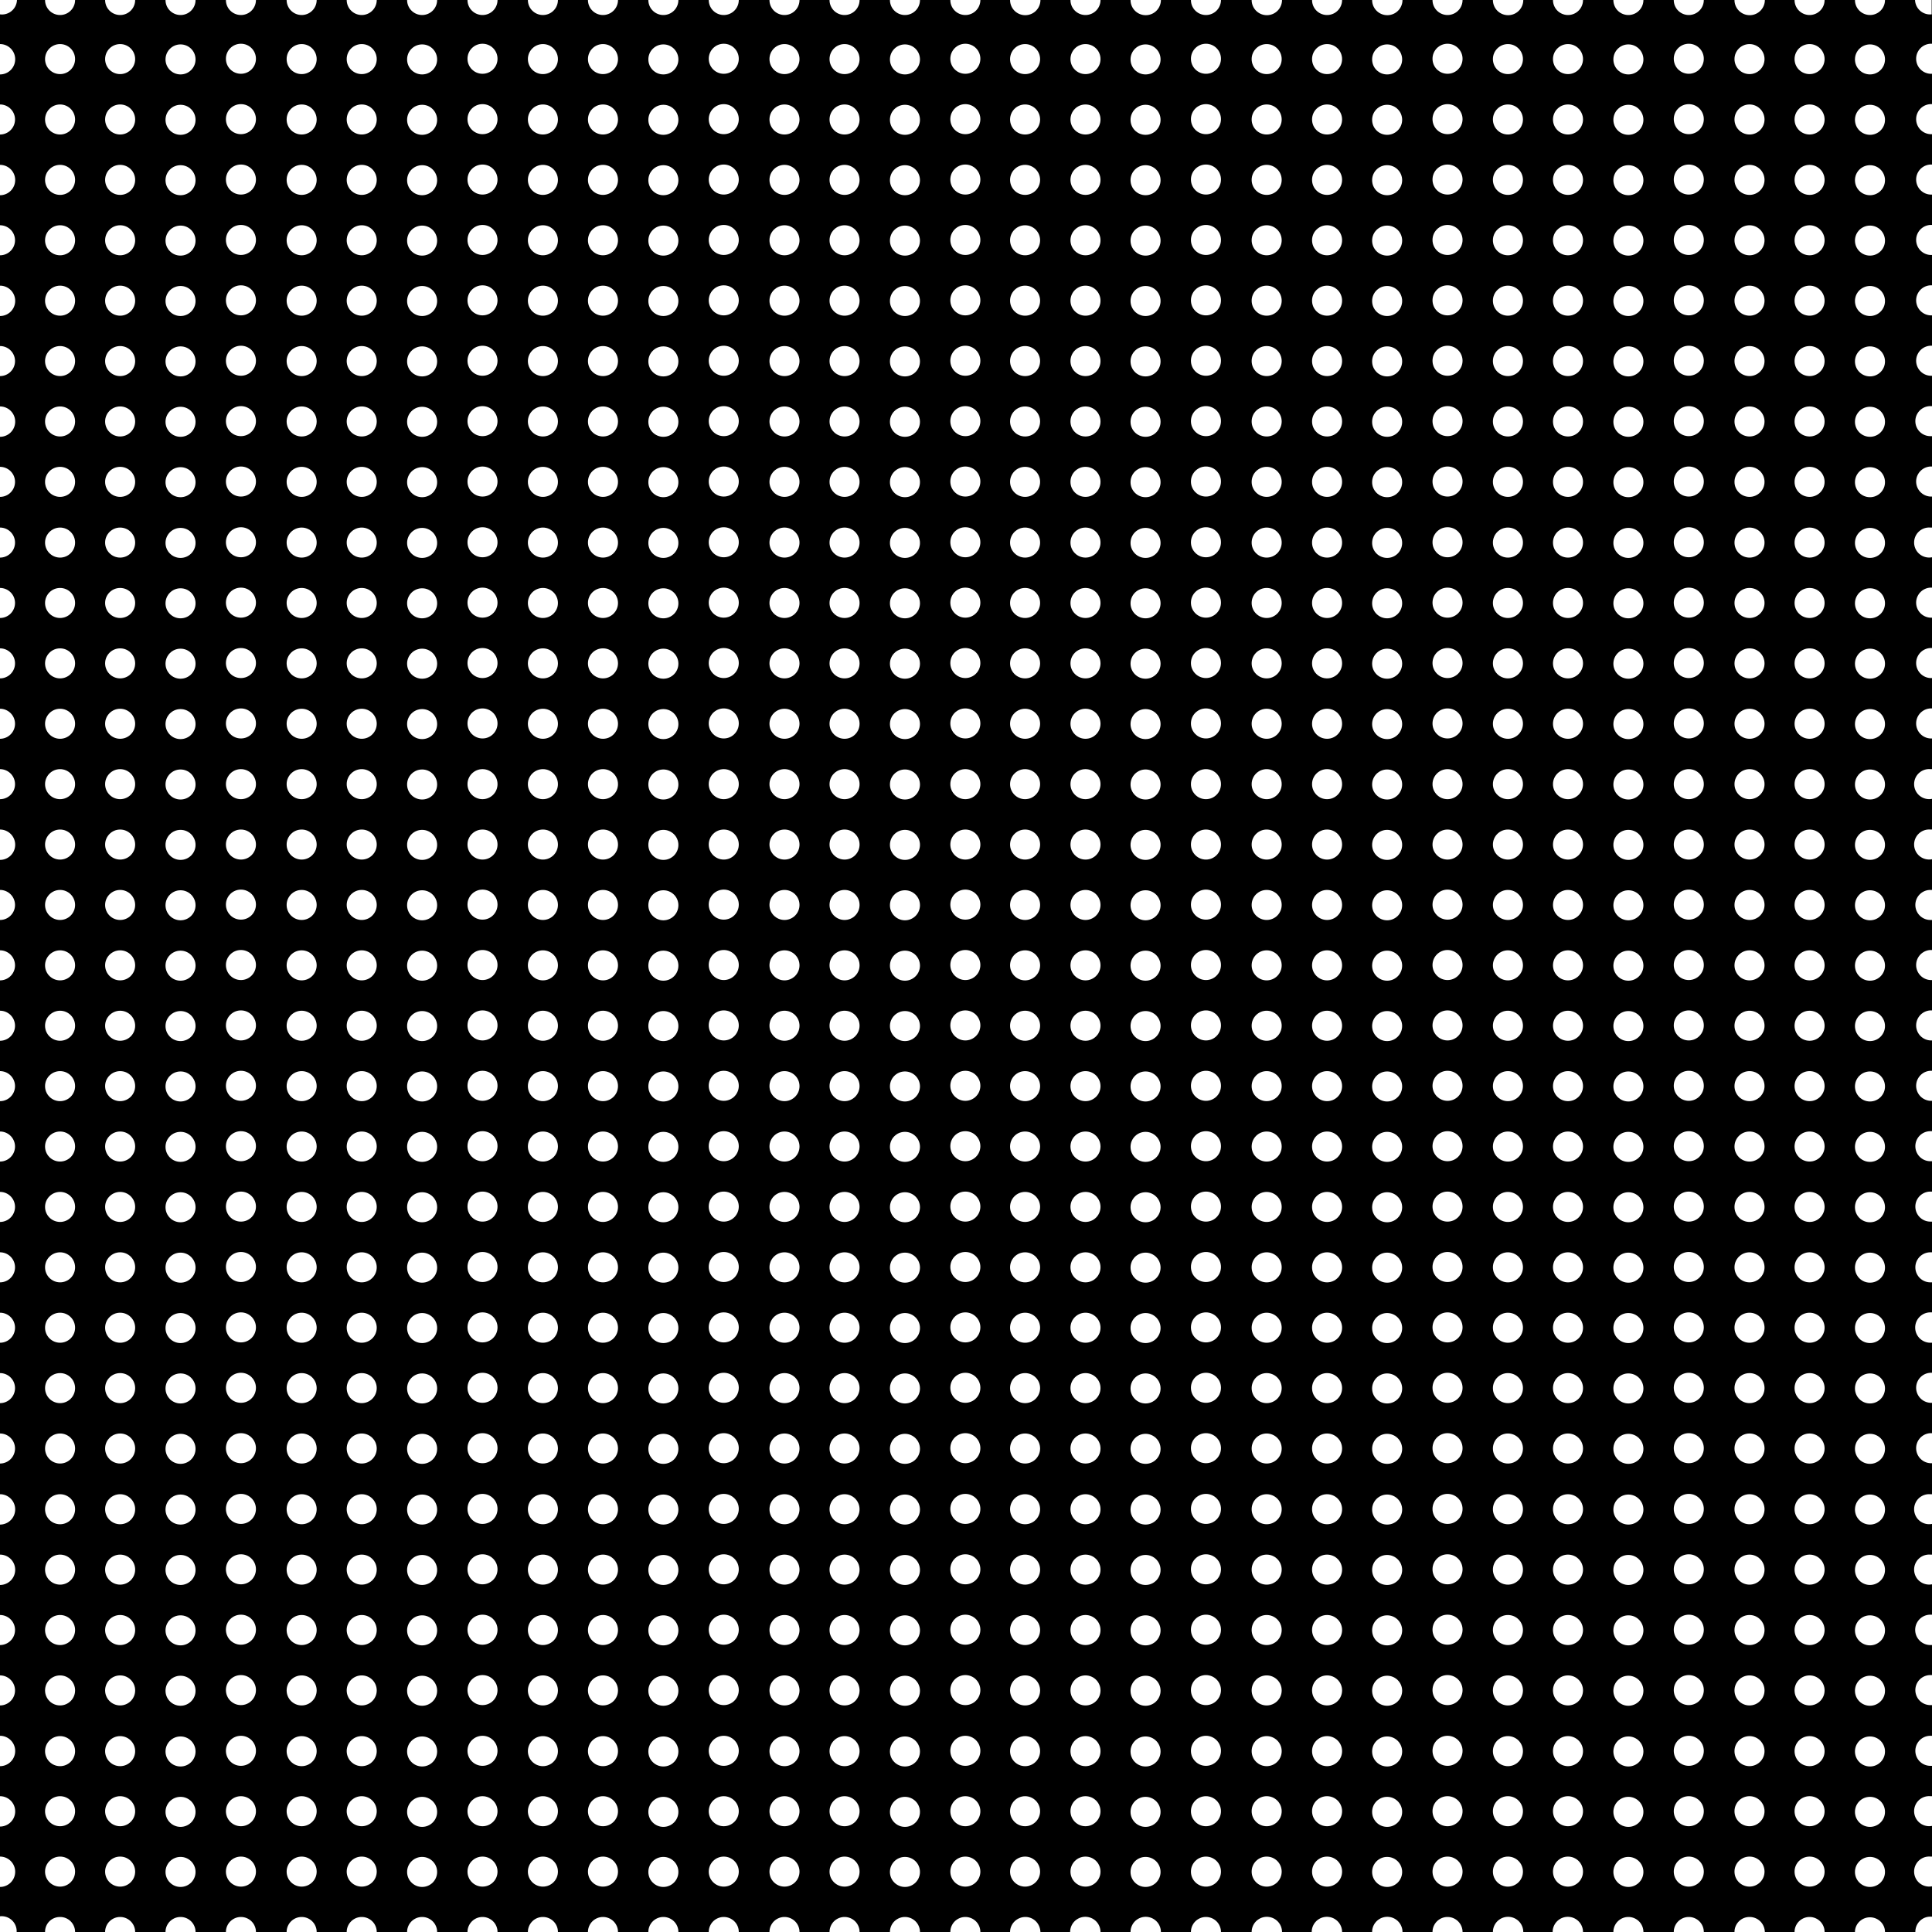 <svg xmlns="http://www.w3.org/2000/svg" xml:space="preserve" width="59.18" height="59.18" viewBox="1.01 -60.18 59.18 59.18"><rect x="1.01" y="-60.18" width="59.18" height="59.18" fill="#808080" stroke="none"/><path d="M1.01-60.18h59.18V-1H1.01z" style="fill:none"/><path d="M1.01-60.18h59.18V-1H1.01z"/><path d="M1.01-57.9a.46.46 0 0 0 0-.93" style="fill:#fff"/><circle cx="2.85" cy="-58.37" r=".46" style="fill:#fff"/><circle cx="4.69" cy="-58.37" r=".46" style="fill:#fff"/><circle cx="6.54" cy="-58.36" r=".46" style="fill:#fff"/><circle cx="8.39" cy="-58.38" r=".46" style="fill:#fff"/><path d="M1.01-56.06a.46.46 0 0 0 0-.92" style="fill:#fff"/><circle cx="2.85" cy="-56.52" r=".46" style="fill:#fff"/><circle cx="4.69" cy="-56.52" r=".46" style="fill:#fff"/><circle cx="6.54" cy="-56.51" r=".46" style="fill:#fff"/><circle cx="8.39" cy="-56.53" r=".46" style="fill:#fff"/><path d="M1.01-54.2a.46.46 0 0 0 0-.93" style="fill:#fff"/><circle cx="2.85" cy="-54.67" r=".46" style="fill:#fff"/><circle cx="4.69" cy="-54.67" r=".46" style="fill:#fff"/><circle cx="6.54" cy="-54.66" r=".46" style="fill:#fff"/><circle cx="8.39" cy="-54.68" r=".46" style="fill:#fff"/><path d="M1.01-52.36a.46.46 0 0 0 0-.92" style="fill:#fff"/><circle cx="2.85" cy="-52.82" r=".46" style="fill:#fff"/><circle cx="4.69" cy="-52.82" r=".46" style="fill:#fff"/><circle cx="6.54" cy="-52.81" r=".46" style="fill:#fff"/><circle cx="8.39" cy="-52.83" r=".46" style="fill:#fff"/><circle cx="10.25" cy="-58.37" r=".46" style="fill:#fff"/><circle cx="12.09" cy="-58.37" r=".46" style="fill:#fff"/><circle cx="13.94" cy="-58.36" r=".46" style="fill:#fff"/><circle cx="15.79" cy="-58.38" r=".46" style="fill:#fff"/><circle cx="10.25" cy="-56.52" r=".46" style="fill:#fff"/><circle cx="12.09" cy="-56.52" r=".46" style="fill:#fff"/><circle cx="13.94" cy="-56.51" r=".46" style="fill:#fff"/><circle cx="15.79" cy="-56.53" r=".46" style="fill:#fff"/><circle cx="10.25" cy="-54.67" r=".46" style="fill:#fff"/><circle cx="12.09" cy="-54.67" r=".46" style="fill:#fff"/><circle cx="13.94" cy="-54.66" r=".46" style="fill:#fff"/><circle cx="15.79" cy="-54.68" r=".46" style="fill:#fff"/><circle cx="10.25" cy="-52.82" r=".46" style="fill:#fff"/><circle cx="12.09" cy="-52.82" r=".46" style="fill:#fff"/><circle cx="13.94" cy="-52.81" r=".46" style="fill:#fff"/><circle cx="15.79" cy="-52.83" r=".46" style="fill:#fff"/><path d="M1.01-50.5a.46.46 0 0 0 0-.93" style="fill:#fff"/><circle cx="2.85" cy="-50.97" r=".46" style="fill:#fff"/><circle cx="4.69" cy="-50.97" r=".46" style="fill:#fff"/><circle cx="6.54" cy="-50.96" r=".46" style="fill:#fff"/><circle cx="8.39" cy="-50.98" r=".46" style="fill:#fff"/><path d="M1.01-48.66a.46.46 0 0 0 0-.92" style="fill:#fff"/><circle cx="2.85" cy="-49.12" r=".46" style="fill:#fff"/><circle cx="4.69" cy="-49.12" r=".46" style="fill:#fff"/><circle cx="6.54" cy="-49.11" r=".46" style="fill:#fff"/><circle cx="8.39" cy="-49.13" r=".46" style="fill:#fff"/><path d="M1.01-46.8a.46.46 0 0 0 0-.93" style="fill:#fff"/><circle cx="2.85" cy="-47.27" r=".46" style="fill:#fff"/><circle cx="4.69" cy="-47.27" r=".46" style="fill:#fff"/><circle cx="6.54" cy="-47.26" r=".46" style="fill:#fff"/><circle cx="8.39" cy="-47.28" r=".46" style="fill:#fff"/><path d="M1.01-44.96a.46.46 0 0 0 0-.92" style="fill:#fff"/><circle cx="2.85" cy="-45.42" r=".46" style="fill:#fff"/><circle cx="4.69" cy="-45.42" r=".46" style="fill:#fff"/><circle cx="6.54" cy="-45.41" r=".46" style="fill:#fff"/><circle cx="8.39" cy="-45.43" r=".46" style="fill:#fff"/><circle cx="10.25" cy="-50.97" r=".46" style="fill:#fff"/><circle cx="12.09" cy="-50.97" r=".46" style="fill:#fff"/><circle cx="13.94" cy="-50.96" r=".46" style="fill:#fff"/><circle cx="15.79" cy="-50.98" r=".46" style="fill:#fff"/><circle cx="10.25" cy="-49.12" r=".46" style="fill:#fff"/><circle cx="12.09" cy="-49.12" r=".46" style="fill:#fff"/><circle cx="13.94" cy="-49.11" r=".46" style="fill:#fff"/><circle cx="15.79" cy="-49.13" r=".46" style="fill:#fff"/><circle cx="10.25" cy="-47.27" r=".46" style="fill:#fff"/><circle cx="12.09" cy="-47.27" r=".46" style="fill:#fff"/><circle cx="13.94" cy="-47.26" r=".46" style="fill:#fff"/><circle cx="15.79" cy="-47.28" r=".46" style="fill:#fff"/><circle cx="10.25" cy="-45.42" r=".46" style="fill:#fff"/><circle cx="12.09" cy="-45.42" r=".46" style="fill:#fff"/><circle cx="13.94" cy="-45.41" r=".46" style="fill:#fff"/><circle cx="15.79" cy="-45.43" r=".46" style="fill:#fff"/><circle cx="17.64" cy="-58.37" r=".46" style="fill:#fff"/><circle cx="19.48" cy="-58.37" r=".46" style="fill:#fff"/><circle cx="21.33" cy="-58.36" r=".46" style="fill:#fff"/><circle cx="23.18" cy="-58.38" r=".46" style="fill:#fff"/><circle cx="17.64" cy="-56.52" r=".46" style="fill:#fff"/><circle cx="19.48" cy="-56.52" r=".46" style="fill:#fff"/><circle cx="21.33" cy="-56.51" r=".46" style="fill:#fff"/><circle cx="23.18" cy="-56.53" r=".46" style="fill:#fff"/><circle cx="17.64" cy="-54.67" r=".46" style="fill:#fff"/><circle cx="19.48" cy="-54.67" r=".46" style="fill:#fff"/><circle cx="21.33" cy="-54.66" r=".46" style="fill:#fff"/><circle cx="23.18" cy="-54.68" r=".46" style="fill:#fff"/><circle cx="17.64" cy="-52.82" r=".46" style="fill:#fff"/><circle cx="19.48" cy="-52.82" r=".46" style="fill:#fff"/><circle cx="21.33" cy="-52.81" r=".46" style="fill:#fff"/><circle cx="23.18" cy="-52.83" r=".46" style="fill:#fff"/><circle cx="25.04" cy="-58.37" r=".46" style="fill:#fff"/><circle cx="26.88" cy="-58.37" r=".46" style="fill:#fff"/><circle cx="28.73" cy="-58.36" r=".46" style="fill:#fff"/><circle cx="30.58" cy="-58.38" r=".46" style="fill:#fff"/><circle cx="25.04" cy="-56.52" r=".46" style="fill:#fff"/><circle cx="26.88" cy="-56.52" r=".46" style="fill:#fff"/><circle cx="28.73" cy="-56.51" r=".46" style="fill:#fff"/><circle cx="30.58" cy="-56.53" r=".46" style="fill:#fff"/><circle cx="25.04" cy="-54.67" r=".46" style="fill:#fff"/><circle cx="26.88" cy="-54.67" r=".46" style="fill:#fff"/><circle cx="28.73" cy="-54.66" r=".46" style="fill:#fff"/><circle cx="30.58" cy="-54.68" r=".46" style="fill:#fff"/><circle cx="25.04" cy="-52.82" r=".46" style="fill:#fff"/><circle cx="26.88" cy="-52.82" r=".46" style="fill:#fff"/><circle cx="28.73" cy="-52.81" r=".46" style="fill:#fff"/><circle cx="30.58" cy="-52.83" r=".46" style="fill:#fff"/><circle cx="17.64" cy="-50.97" r=".46" style="fill:#fff"/><circle cx="19.48" cy="-50.97" r=".46" style="fill:#fff"/><circle cx="21.33" cy="-50.96" r=".46" style="fill:#fff"/><circle cx="23.18" cy="-50.98" r=".46" style="fill:#fff"/><circle cx="17.64" cy="-49.12" r=".46" style="fill:#fff"/><circle cx="19.48" cy="-49.12" r=".46" style="fill:#fff"/><circle cx="21.33" cy="-49.11" r=".46" style="fill:#fff"/><circle cx="23.18" cy="-49.13" r=".46" style="fill:#fff"/><circle cx="17.64" cy="-47.27" r=".46" style="fill:#fff"/><circle cx="19.48" cy="-47.27" r=".46" style="fill:#fff"/><circle cx="21.33" cy="-47.26" r=".46" style="fill:#fff"/><circle cx="23.18" cy="-47.28" r=".46" style="fill:#fff"/><circle cx="17.64" cy="-45.42" r=".46" style="fill:#fff"/><circle cx="19.48" cy="-45.42" r=".46" style="fill:#fff"/><circle cx="21.33" cy="-45.41" r=".46" style="fill:#fff"/><circle cx="23.18" cy="-45.43" r=".46" style="fill:#fff"/><circle cx="25.04" cy="-50.97" r=".46" style="fill:#fff"/><circle cx="26.88" cy="-50.97" r=".46" style="fill:#fff"/><circle cx="28.73" cy="-50.96" r=".46" style="fill:#fff"/><circle cx="30.58" cy="-50.98" r=".46" style="fill:#fff"/><circle cx="25.04" cy="-49.12" r=".46" style="fill:#fff"/><circle cx="26.88" cy="-49.12" r=".46" style="fill:#fff"/><circle cx="28.73" cy="-49.11" r=".46" style="fill:#fff"/><circle cx="30.58" cy="-49.13" r=".46" style="fill:#fff"/><circle cx="25.04" cy="-47.27" r=".46" style="fill:#fff"/><circle cx="26.88" cy="-47.27" r=".46" style="fill:#fff"/><circle cx="28.73" cy="-47.26" r=".46" style="fill:#fff"/><circle cx="30.58" cy="-47.28" r=".46" style="fill:#fff"/><circle cx="25.04" cy="-45.42" r=".46" style="fill:#fff"/><circle cx="26.88" cy="-45.42" r=".46" style="fill:#fff"/><circle cx="28.73" cy="-45.41" r=".46" style="fill:#fff"/><circle cx="30.58" cy="-45.43" r=".46" style="fill:#fff"/><path d="M1.01-43.1a.46.46 0 0 0 0-.92" style="fill:#fff"/><circle cx="2.85" cy="-43.56" r=".46" style="fill:#fff"/><circle cx="4.69" cy="-43.56" r=".46" style="fill:#fff"/><circle cx="6.54" cy="-43.55" r=".46" style="fill:#fff"/><circle cx="8.39" cy="-43.57" r=".46" style="fill:#fff"/><path d="M1.01-41.25a.46.46 0 0 0 0-.92" style="fill:#fff"/><circle cx="2.85" cy="-41.71" r=".46" style="fill:#fff"/><circle cx="4.69" cy="-41.71" r=".46" style="fill:#fff"/><circle cx="6.54" cy="-41.7" r=".46" style="fill:#fff"/><circle cx="8.39" cy="-41.72" r=".46" style="fill:#fff"/><path d="M1.01-39.4a.46.46 0 0 0 0-.92" style="fill:#fff"/><circle cx="2.85" cy="-39.86" r=".46" style="fill:#fff"/><circle cx="4.69" cy="-39.86" r=".46" style="fill:#fff"/><circle cx="6.54" cy="-39.85" r=".46" style="fill:#fff"/><circle cx="8.39" cy="-39.87" r=".46" style="fill:#fff"/><path d="M1.01-37.55a.46.46 0 0 0 0-.92" style="fill:#fff"/><circle cx="2.85" cy="-38.01" r=".46" style="fill:#fff"/><circle cx="4.69" cy="-38.01" r=".46" style="fill:#fff"/><circle cx="6.54" cy="-38" r=".46" style="fill:#fff"/><circle cx="8.39" cy="-38.02" r=".46" style="fill:#fff"/><circle cx="10.25" cy="-43.56" r=".46" style="fill:#fff"/><circle cx="12.09" cy="-43.56" r=".46" style="fill:#fff"/><circle cx="13.94" cy="-43.55" r=".46" style="fill:#fff"/><circle cx="15.79" cy="-43.57" r=".46" style="fill:#fff"/><circle cx="10.25" cy="-41.71" r=".46" style="fill:#fff"/><circle cx="12.09" cy="-41.71" r=".46" style="fill:#fff"/><circle cx="13.94" cy="-41.7" r=".46" style="fill:#fff"/><circle cx="15.79" cy="-41.72" r=".46" style="fill:#fff"/><circle cx="10.25" cy="-39.86" r=".46" style="fill:#fff"/><circle cx="12.09" cy="-39.86" r=".46" style="fill:#fff"/><circle cx="13.94" cy="-39.85" r=".46" style="fill:#fff"/><circle cx="15.79" cy="-39.87" r=".46" style="fill:#fff"/><circle cx="10.25" cy="-38.01" r=".46" style="fill:#fff"/><circle cx="12.09" cy="-38.01" r=".46" style="fill:#fff"/><circle cx="13.94" cy="-38" r=".46" style="fill:#fff"/><circle cx="15.79" cy="-38.02" r=".46" style="fill:#fff"/><path d="M1.01-35.7a.46.46 0 0 0 0-.92" style="fill:#fff"/><circle cx="2.85" cy="-36.16" r=".46" style="fill:#fff"/><circle cx="4.69" cy="-36.16" r=".46" style="fill:#fff"/><circle cx="6.54" cy="-36.15" r=".46" style="fill:#fff"/><circle cx="8.39" cy="-36.16" r=".46" style="fill:#fff"/><path d="M1.01-33.84a.46.46 0 0 0 0-.93" style="fill:#fff"/><circle cx="2.85" cy="-34.31" r=".46" style="fill:#fff"/><circle cx="4.69" cy="-34.31" r=".46" style="fill:#fff"/><circle cx="6.54" cy="-34.3" r=".46" style="fill:#fff"/><circle cx="8.39" cy="-34.31" r=".46" style="fill:#fff"/><path d="M1.01-32a.46.46 0 0 0 0-.92" style="fill:#fff"/><circle cx="2.85" cy="-32.46" r=".46" style="fill:#fff"/><circle cx="4.69" cy="-32.46" r=".46" style="fill:#fff"/><circle cx="6.54" cy="-32.45" r=".46" style="fill:#fff"/><circle cx="8.39" cy="-32.47" r=".46" style="fill:#fff"/><path d="M1.01-30.15a.46.46 0 0 0 0-.92" style="fill:#fff"/><circle cx="2.85" cy="-30.61" r=".46" style="fill:#fff"/><circle cx="4.69" cy="-30.61" r=".46" style="fill:#fff"/><circle cx="6.54" cy="-30.6" r=".46" style="fill:#fff"/><circle cx="8.39" cy="-30.62" r=".46" style="fill:#fff"/><circle cx="10.25" cy="-36.16" r=".46" style="fill:#fff"/><circle cx="12.09" cy="-36.16" r=".46" style="fill:#fff"/><circle cx="13.94" cy="-36.15" r=".46" style="fill:#fff"/><circle cx="15.79" cy="-36.16" r=".46" style="fill:#fff"/><circle cx="10.25" cy="-34.31" r=".46" style="fill:#fff"/><circle cx="12.09" cy="-34.31" r=".46" style="fill:#fff"/><circle cx="13.94" cy="-34.3" r=".46" style="fill:#fff"/><circle cx="15.79" cy="-34.31" r=".46" style="fill:#fff"/><circle cx="10.25" cy="-32.46" r=".46" style="fill:#fff"/><circle cx="12.09" cy="-32.46" r=".46" style="fill:#fff"/><circle cx="13.94" cy="-32.45" r=".46" style="fill:#fff"/><circle cx="15.79" cy="-32.47" r=".46" style="fill:#fff"/><circle cx="10.25" cy="-30.61" r=".46" style="fill:#fff"/><circle cx="12.09" cy="-30.61" r=".46" style="fill:#fff"/><circle cx="13.94" cy="-30.6" r=".46" style="fill:#fff"/><circle cx="15.79" cy="-30.62" r=".46" style="fill:#fff"/><circle cx="17.64" cy="-43.56" r=".46" style="fill:#fff"/><circle cx="19.48" cy="-43.56" r=".46" style="fill:#fff"/><circle cx="21.33" cy="-43.55" r=".46" style="fill:#fff"/><circle cx="23.18" cy="-43.57" r=".46" style="fill:#fff"/><circle cx="17.64" cy="-41.71" r=".46" style="fill:#fff"/><circle cx="19.48" cy="-41.71" r=".46" style="fill:#fff"/><circle cx="21.33" cy="-41.7" r=".46" style="fill:#fff"/><circle cx="23.18" cy="-41.72" r=".46" style="fill:#fff"/><circle cx="17.64" cy="-39.86" r=".46" style="fill:#fff"/><circle cx="19.48" cy="-39.86" r=".46" style="fill:#fff"/><circle cx="21.33" cy="-39.85" r=".46" style="fill:#fff"/><circle cx="23.18" cy="-39.87" r=".46" style="fill:#fff"/><circle cx="17.64" cy="-38.01" r=".46" style="fill:#fff"/><circle cx="19.48" cy="-38.01" r=".46" style="fill:#fff"/><circle cx="21.33" cy="-38" r=".46" style="fill:#fff"/><circle cx="23.18" cy="-38.02" r=".46" style="fill:#fff"/><circle cx="25.04" cy="-43.56" r=".46" style="fill:#fff"/><circle cx="26.88" cy="-43.56" r=".46" style="fill:#fff"/><circle cx="28.73" cy="-43.55" r=".46" style="fill:#fff"/><circle cx="30.58" cy="-43.57" r=".46" style="fill:#fff"/><circle cx="25.04" cy="-41.71" r=".46" style="fill:#fff"/><circle cx="26.88" cy="-41.71" r=".46" style="fill:#fff"/><circle cx="28.73" cy="-41.7" r=".46" style="fill:#fff"/><circle cx="30.58" cy="-41.72" r=".46" style="fill:#fff"/><circle cx="25.04" cy="-39.86" r=".46" style="fill:#fff"/><circle cx="26.88" cy="-39.86" r=".46" style="fill:#fff"/><circle cx="28.73" cy="-39.85" r=".46" style="fill:#fff"/><circle cx="30.58" cy="-39.87" r=".46" style="fill:#fff"/><circle cx="25.04" cy="-38.01" r=".46" style="fill:#fff"/><circle cx="26.88" cy="-38.01" r=".46" style="fill:#fff"/><circle cx="28.73" cy="-38" r=".46" style="fill:#fff"/><circle cx="30.58" cy="-38.02" r=".46" style="fill:#fff"/><circle cx="17.64" cy="-36.16" r=".46" style="fill:#fff"/><circle cx="19.48" cy="-36.16" r=".46" style="fill:#fff"/><circle cx="21.33" cy="-36.15" r=".46" style="fill:#fff"/><circle cx="23.18" cy="-36.16" r=".46" style="fill:#fff"/><circle cx="17.64" cy="-34.31" r=".46" style="fill:#fff"/><circle cx="19.48" cy="-34.31" r=".46" style="fill:#fff"/><circle cx="21.33" cy="-34.3" r=".46" style="fill:#fff"/><circle cx="23.18" cy="-34.31" r=".46" style="fill:#fff"/><circle cx="17.64" cy="-32.46" r=".46" style="fill:#fff"/><circle cx="19.48" cy="-32.46" r=".46" style="fill:#fff"/><circle cx="21.33" cy="-32.45" r=".46" style="fill:#fff"/><circle cx="23.18" cy="-32.47" r=".46" style="fill:#fff"/><circle cx="17.64" cy="-30.61" r=".46" style="fill:#fff"/><circle cx="19.48" cy="-30.61" r=".46" style="fill:#fff"/><circle cx="21.33" cy="-30.6" r=".46" style="fill:#fff"/><circle cx="23.18" cy="-30.62" r=".46" style="fill:#fff"/><circle cx="25.04" cy="-36.16" r=".46" style="fill:#fff"/><circle cx="26.88" cy="-36.16" r=".46" style="fill:#fff"/><circle cx="28.73" cy="-36.15" r=".46" style="fill:#fff"/><circle cx="30.58" cy="-36.16" r=".46" style="fill:#fff"/><circle cx="25.04" cy="-34.31" r=".46" style="fill:#fff"/><circle cx="26.88" cy="-34.31" r=".46" style="fill:#fff"/><circle cx="28.73" cy="-34.3" r=".46" style="fill:#fff"/><circle cx="30.58" cy="-34.31" r=".46" style="fill:#fff"/><circle cx="25.04" cy="-32.46" r=".46" style="fill:#fff"/><circle cx="26.88" cy="-32.46" r=".46" style="fill:#fff"/><circle cx="28.73" cy="-32.45" r=".46" style="fill:#fff"/><circle cx="30.58" cy="-32.47" r=".46" style="fill:#fff"/><circle cx="25.04" cy="-30.61" r=".46" style="fill:#fff"/><circle cx="26.88" cy="-30.61" r=".46" style="fill:#fff"/><circle cx="28.73" cy="-30.6" r=".46" style="fill:#fff"/><circle cx="30.58" cy="-30.62" r=".46" style="fill:#fff"/><path d="M1.01-28.3a.46.46 0 0 0 0-.92" style="fill:#fff"/><circle cx="2.85" cy="-28.76" r=".46" style="fill:#fff"/><circle cx="4.69" cy="-28.76" r=".46" style="fill:#fff"/><circle cx="6.54" cy="-28.75" r=".46" style="fill:#fff"/><circle cx="8.39" cy="-28.77" r=".46" style="fill:#fff"/><path d="M1.01-26.45a.46.46 0 0 0 0-.92" style="fill:#fff"/><circle cx="2.85" cy="-26.91" r=".46" style="fill:#fff"/><circle cx="4.69" cy="-26.91" r=".46" style="fill:#fff"/><circle cx="6.54" cy="-26.9" r=".46" style="fill:#fff"/><circle cx="8.39" cy="-26.92" r=".46" style="fill:#fff"/><path d="M1.01-24.6a.46.46 0 0 0 0-.92" style="fill:#fff"/><circle cx="2.85" cy="-25.06" r=".46" style="fill:#fff"/><circle cx="4.69" cy="-25.06" r=".46" style="fill:#fff"/><circle cx="6.54" cy="-25.05" r=".46" style="fill:#fff"/><circle cx="8.39" cy="-25.07" r=".46" style="fill:#fff"/><path d="M1.01-22.75a.46.46 0 0 0 0-.92" style="fill:#fff"/><circle cx="2.85" cy="-23.21" r=".46" style="fill:#fff"/><circle cx="4.69" cy="-23.21" r=".46" style="fill:#fff"/><circle cx="6.54" cy="-23.2" r=".46" style="fill:#fff"/><circle cx="8.39" cy="-23.22" r=".46" style="fill:#fff"/><circle cx="10.25" cy="-28.76" r=".46" style="fill:#fff"/><circle cx="12.09" cy="-28.76" r=".46" style="fill:#fff"/><circle cx="13.94" cy="-28.75" r=".46" style="fill:#fff"/><circle cx="15.79" cy="-28.77" r=".46" style="fill:#fff"/><circle cx="10.25" cy="-26.91" r=".46" style="fill:#fff"/><circle cx="12.09" cy="-26.91" r=".46" style="fill:#fff"/><circle cx="13.94" cy="-26.9" r=".46" style="fill:#fff"/><circle cx="15.79" cy="-26.92" r=".46" style="fill:#fff"/><circle cx="10.25" cy="-25.06" r=".46" style="fill:#fff"/><circle cx="12.09" cy="-25.06" r=".46" style="fill:#fff"/><circle cx="13.94" cy="-25.05" r=".46" style="fill:#fff"/><circle cx="15.79" cy="-25.07" r=".46" style="fill:#fff"/><circle cx="10.25" cy="-23.21" r=".46" style="fill:#fff"/><circle cx="12.09" cy="-23.21" r=".46" style="fill:#fff"/><circle cx="13.94" cy="-23.2" r=".46" style="fill:#fff"/><circle cx="15.79" cy="-23.22" r=".46" style="fill:#fff"/><path d="M1.01-20.9a.46.46 0 0 0 0-.92" style="fill:#fff"/><circle cx="2.85" cy="-21.36" r=".46" style="fill:#fff"/><circle cx="4.69" cy="-21.36" r=".46" style="fill:#fff"/><circle cx="6.54" cy="-21.35" r=".46" style="fill:#fff"/><circle cx="8.39" cy="-21.37" r=".46" style="fill:#fff"/><path d="M1.01-19.05a.46.46 0 0 0 0-.92" style="fill:#fff"/><circle cx="2.85" cy="-19.51" r=".46" style="fill:#fff"/><circle cx="4.69" cy="-19.51" r=".46" style="fill:#fff"/><circle cx="6.54" cy="-19.5" r=".46" style="fill:#fff"/><circle cx="8.39" cy="-19.52" r=".46" style="fill:#fff"/><path d="M1.01-17.2a.46.46 0 0 0 0-.92" style="fill:#fff"/><circle cx="2.85" cy="-17.66" r=".46" style="fill:#fff"/><circle cx="4.69" cy="-17.66" r=".46" style="fill:#fff"/><circle cx="6.54" cy="-17.65" r=".46" style="fill:#fff"/><circle cx="8.39" cy="-17.67" r=".46" style="fill:#fff"/><path d="M1.01-15.35a.46.46 0 0 0 0-.92" style="fill:#fff"/><circle cx="2.85" cy="-15.81" r=".46" style="fill:#fff"/><circle cx="4.69" cy="-15.81" r=".46" style="fill:#fff"/><circle cx="6.54" cy="-15.8" r=".46" style="fill:#fff"/><circle cx="8.39" cy="-15.82" r=".46" style="fill:#fff"/><circle cx="10.25" cy="-21.36" r=".46" style="fill:#fff"/><circle cx="12.09" cy="-21.36" r=".46" style="fill:#fff"/><circle cx="13.94" cy="-21.35" r=".46" style="fill:#fff"/><circle cx="15.79" cy="-21.37" r=".46" style="fill:#fff"/><circle cx="10.25" cy="-19.51" r=".46" style="fill:#fff"/><circle cx="12.09" cy="-19.51" r=".46" style="fill:#fff"/><circle cx="13.94" cy="-19.5" r=".46" style="fill:#fff"/><circle cx="15.79" cy="-19.52" r=".46" style="fill:#fff"/><circle cx="10.25" cy="-17.66" r=".46" style="fill:#fff"/><circle cx="12.09" cy="-17.66" r=".46" style="fill:#fff"/><circle cx="13.94" cy="-17.65" r=".46" style="fill:#fff"/><circle cx="15.79" cy="-17.67" r=".46" style="fill:#fff"/><circle cx="10.25" cy="-15.81" r=".46" style="fill:#fff"/><circle cx="12.09" cy="-15.81" r=".46" style="fill:#fff"/><circle cx="13.94" cy="-15.8" r=".46" style="fill:#fff"/><circle cx="15.79" cy="-15.82" r=".46" style="fill:#fff"/><circle cx="17.64" cy="-28.76" r=".46" style="fill:#fff"/><circle cx="19.48" cy="-28.76" r=".46" style="fill:#fff"/><circle cx="21.33" cy="-28.75" r=".46" style="fill:#fff"/><circle cx="23.18" cy="-28.77" r=".46" style="fill:#fff"/><circle cx="17.64" cy="-26.91" r=".46" style="fill:#fff"/><circle cx="19.48" cy="-26.91" r=".46" style="fill:#fff"/><circle cx="21.33" cy="-26.9" r=".46" style="fill:#fff"/><circle cx="23.18" cy="-26.92" r=".46" style="fill:#fff"/><circle cx="17.64" cy="-25.06" r=".46" style="fill:#fff"/><circle cx="19.48" cy="-25.06" r=".46" style="fill:#fff"/><circle cx="21.33" cy="-25.05" r=".46" style="fill:#fff"/><circle cx="23.18" cy="-25.07" r=".46" style="fill:#fff"/><circle cx="17.64" cy="-23.21" r=".46" style="fill:#fff"/><circle cx="19.48" cy="-23.21" r=".46" style="fill:#fff"/><circle cx="21.33" cy="-23.2" r=".46" style="fill:#fff"/><circle cx="23.18" cy="-23.22" r=".46" style="fill:#fff"/><circle cx="25.04" cy="-28.76" r=".46" style="fill:#fff"/><circle cx="26.88" cy="-28.76" r=".46" style="fill:#fff"/><circle cx="28.73" cy="-28.75" r=".46" style="fill:#fff"/><circle cx="30.58" cy="-28.77" r=".46" style="fill:#fff"/><circle cx="25.04" cy="-26.91" r=".46" style="fill:#fff"/><circle cx="26.88" cy="-26.91" r=".46" style="fill:#fff"/><circle cx="28.73" cy="-26.9" r=".46" style="fill:#fff"/><circle cx="30.58" cy="-26.92" r=".46" style="fill:#fff"/><circle cx="25.04" cy="-25.06" r=".46" style="fill:#fff"/><circle cx="26.88" cy="-25.06" r=".46" style="fill:#fff"/><circle cx="28.73" cy="-25.05" r=".46" style="fill:#fff"/><circle cx="30.58" cy="-25.07" r=".46" style="fill:#fff"/><circle cx="25.04" cy="-23.21" r=".46" style="fill:#fff"/><circle cx="26.88" cy="-23.21" r=".46" style="fill:#fff"/><circle cx="28.73" cy="-23.2" r=".46" style="fill:#fff"/><circle cx="30.58" cy="-23.22" r=".46" style="fill:#fff"/><circle cx="17.64" cy="-21.36" r=".46" style="fill:#fff"/><circle cx="19.48" cy="-21.36" r=".46" style="fill:#fff"/><circle cx="21.33" cy="-21.35" r=".46" style="fill:#fff"/><circle cx="23.18" cy="-21.37" r=".46" style="fill:#fff"/><circle cx="17.64" cy="-19.51" r=".46" style="fill:#fff"/><circle cx="19.48" cy="-19.51" r=".46" style="fill:#fff"/><circle cx="21.33" cy="-19.5" r=".46" style="fill:#fff"/><circle cx="23.18" cy="-19.52" r=".46" style="fill:#fff"/><circle cx="17.64" cy="-17.66" r=".46" style="fill:#fff"/><circle cx="19.48" cy="-17.66" r=".46" style="fill:#fff"/><circle cx="21.33" cy="-17.65" r=".46" style="fill:#fff"/><circle cx="23.18" cy="-17.67" r=".46" style="fill:#fff"/><circle cx="17.64" cy="-15.81" r=".46" style="fill:#fff"/><circle cx="19.48" cy="-15.81" r=".46" style="fill:#fff"/><circle cx="21.33" cy="-15.8" r=".46" style="fill:#fff"/><circle cx="23.18" cy="-15.82" r=".46" style="fill:#fff"/><circle cx="25.04" cy="-21.36" r=".46" style="fill:#fff"/><circle cx="26.88" cy="-21.36" r=".46" style="fill:#fff"/><circle cx="28.73" cy="-21.35" r=".46" style="fill:#fff"/><circle cx="30.58" cy="-21.37" r=".46" style="fill:#fff"/><circle cx="25.04" cy="-19.51" r=".46" style="fill:#fff"/><circle cx="26.88" cy="-19.51" r=".46" style="fill:#fff"/><circle cx="28.73" cy="-19.5" r=".46" style="fill:#fff"/><circle cx="30.58" cy="-19.52" r=".46" style="fill:#fff"/><circle cx="25.04" cy="-17.66" r=".46" style="fill:#fff"/><circle cx="26.88" cy="-17.66" r=".46" style="fill:#fff"/><circle cx="28.73" cy="-17.65" r=".46" style="fill:#fff"/><circle cx="30.58" cy="-17.67" r=".46" style="fill:#fff"/><circle cx="25.04" cy="-15.81" r=".46" style="fill:#fff"/><circle cx="26.88" cy="-15.81" r=".46" style="fill:#fff"/><circle cx="28.73" cy="-15.8" r=".46" style="fill:#fff"/><circle cx="30.58" cy="-15.82" r=".46" style="fill:#fff"/><path d="M1.01-13.48a.46.46 0 0 0 0-.93" style="fill:#fff"/><circle cx="2.85" cy="-13.95" r=".46" style="fill:#fff"/><circle cx="4.69" cy="-13.95" r=".46" style="fill:#fff"/><circle cx="6.54" cy="-13.94" r=".46" style="fill:#fff"/><circle cx="8.39" cy="-13.96" r=".46" style="fill:#fff"/><path d="M1.01-11.63a.46.46 0 0 0 0-.93" style="fill:#fff"/><circle cx="2.85" cy="-12.1" r=".46" style="fill:#fff"/><circle cx="4.69" cy="-12.1" r=".46" style="fill:#fff"/><circle cx="6.54" cy="-12.09" r=".46" style="fill:#fff"/><circle cx="8.39" cy="-12.11" r=".46" style="fill:#fff"/><path d="M1.01-9.79a.46.46 0 0 0 0-.92" style="fill:#fff"/><circle cx="2.85" cy="-10.25" r=".46" style="fill:#fff"/><circle cx="4.69" cy="-10.25" r=".46" style="fill:#fff"/><circle cx="6.54" cy="-10.24" r=".46" style="fill:#fff"/><circle cx="8.39" cy="-10.26" r=".46" style="fill:#fff"/><path d="M1.01-7.94a.46.46 0 0 0 0-.92" style="fill:#fff"/><circle cx="2.85" cy="-8.4" r=".46" style="fill:#fff"/><circle cx="4.69" cy="-8.4" r=".46" style="fill:#fff"/><circle cx="6.54" cy="-8.39" r=".46" style="fill:#fff"/><circle cx="8.39" cy="-8.41" r=".46" style="fill:#fff"/><circle cx="10.25" cy="-13.95" r=".46" style="fill:#fff"/><circle cx="12.09" cy="-13.95" r=".46" style="fill:#fff"/><circle cx="13.94" cy="-13.94" r=".46" style="fill:#fff"/><circle cx="15.79" cy="-13.96" r=".46" style="fill:#fff"/><circle cx="10.25" cy="-12.1" r=".46" style="fill:#fff"/><circle cx="12.09" cy="-12.1" r=".46" style="fill:#fff"/><circle cx="13.94" cy="-12.09" r=".46" style="fill:#fff"/><circle cx="15.79" cy="-12.11" r=".46" style="fill:#fff"/><circle cx="10.25" cy="-10.25" r=".46" style="fill:#fff"/><circle cx="12.09" cy="-10.25" r=".46" style="fill:#fff"/><circle cx="13.94" cy="-10.24" r=".46" style="fill:#fff"/><circle cx="15.79" cy="-10.26" r=".46" style="fill:#fff"/><circle cx="10.25" cy="-8.4" r=".46" style="fill:#fff"/><circle cx="12.09" cy="-8.4" r=".46" style="fill:#fff"/><circle cx="13.94" cy="-8.39" r=".46" style="fill:#fff"/><circle cx="15.79" cy="-8.41" r=".46" style="fill:#fff"/><path d="M1.01-6.08a.46.46 0 0 0 0-.93" style="fill:#fff"/><circle cx="2.85" cy="-6.54" r=".46" style="fill:#fff"/><circle cx="4.69" cy="-6.54" r=".46" style="fill:#fff"/><circle cx="6.54" cy="-6.53" r=".46" style="fill:#fff"/><circle cx="8.39" cy="-6.55" r=".46" style="fill:#fff"/><path d="M1.01-4.23a.46.46 0 0 0 0-.93" style="fill:#fff"/><circle cx="2.85" cy="-4.7" r=".46" style="fill:#fff"/><circle cx="4.69" cy="-4.7" r=".46" style="fill:#fff"/><circle cx="6.54" cy="-4.68" r=".46" style="fill:#fff"/><circle cx="8.39" cy="-4.7" r=".46" style="fill:#fff"/><path d="M1.01-2.38a.46.46 0 0 0 0-.93" style="fill:#fff"/><circle cx="2.85" cy="-2.85" r=".46" style="fill:#fff"/><circle cx="4.69" cy="-2.85" r=".46" style="fill:#fff"/><circle cx="6.54" cy="-2.84" r=".46" style="fill:#fff"/><circle cx="8.39" cy="-2.85" r=".46" style="fill:#fff"/><path d="M3.31-1c0-.25-.2-.46-.46-.46s-.46.2-.46.46M4.23-1a.46.46 0 0 1 .92 0M7-1a.46.46 0 0 0-.92 0M8.85-1a.46.46 0 0 0-.92 0" style="fill:#fff"/><circle cx="10.25" cy="-6.54" r=".46" style="fill:#fff"/><circle cx="12.09" cy="-6.54" r=".46" style="fill:#fff"/><circle cx="13.94" cy="-6.53" r=".46" style="fill:#fff"/><circle cx="15.79" cy="-6.55" r=".46" style="fill:#fff"/><circle cx="10.25" cy="-4.7" r=".46" style="fill:#fff"/><circle cx="12.09" cy="-4.7" r=".46" style="fill:#fff"/><circle cx="13.94" cy="-4.68" r=".46" style="fill:#fff"/><circle cx="15.79" cy="-4.7" r=".46" style="fill:#fff"/><circle cx="10.25" cy="-2.85" r=".46" style="fill:#fff"/><circle cx="12.09" cy="-2.85" r=".46" style="fill:#fff"/><circle cx="13.94" cy="-2.84" r=".46" style="fill:#fff"/><circle cx="15.79" cy="-2.85" r=".46" style="fill:#fff"/><path d="M9.79-1a.46.46 0 0 1 .92 0M12.55-1a.46.46 0 0 0-.92 0M13.48-1a.46.46 0 0 1 .92 0M16.25-1a.46.46 0 0 0-.92 0" style="fill:#fff"/><circle cx="17.64" cy="-13.95" r=".46" style="fill:#fff"/><circle cx="19.48" cy="-13.95" r=".46" style="fill:#fff"/><circle cx="21.33" cy="-13.94" r=".46" style="fill:#fff"/><circle cx="23.18" cy="-13.96" r=".46" style="fill:#fff"/><circle cx="17.64" cy="-12.1" r=".46" style="fill:#fff"/><circle cx="19.48" cy="-12.1" r=".46" style="fill:#fff"/><circle cx="21.33" cy="-12.09" r=".46" style="fill:#fff"/><circle cx="23.18" cy="-12.11" r=".46" style="fill:#fff"/><circle cx="17.64" cy="-10.25" r=".46" style="fill:#fff"/><circle cx="19.48" cy="-10.25" r=".46" style="fill:#fff"/><circle cx="21.33" cy="-10.24" r=".46" style="fill:#fff"/><circle cx="23.18" cy="-10.26" r=".46" style="fill:#fff"/><circle cx="17.64" cy="-8.4" r=".46" style="fill:#fff"/><circle cx="19.48" cy="-8.4" r=".46" style="fill:#fff"/><circle cx="21.33" cy="-8.39" r=".46" style="fill:#fff"/><circle cx="23.18" cy="-8.41" r=".46" style="fill:#fff"/><circle cx="25.04" cy="-13.95" r=".46" style="fill:#fff"/><circle cx="26.88" cy="-13.95" r=".46" style="fill:#fff"/><circle cx="28.73" cy="-13.94" r=".46" style="fill:#fff"/><circle cx="30.58" cy="-13.96" r=".46" style="fill:#fff"/><circle cx="25.04" cy="-12.1" r=".46" style="fill:#fff"/><circle cx="26.88" cy="-12.1" r=".46" style="fill:#fff"/><circle cx="28.73" cy="-12.09" r=".46" style="fill:#fff"/><circle cx="30.58" cy="-12.11" r=".46" style="fill:#fff"/><circle cx="25.04" cy="-10.25" r=".46" style="fill:#fff"/><circle cx="26.88" cy="-10.25" r=".46" style="fill:#fff"/><circle cx="28.73" cy="-10.24" r=".46" style="fill:#fff"/><circle cx="30.58" cy="-10.26" r=".46" style="fill:#fff"/><circle cx="25.04" cy="-8.4" r=".46" style="fill:#fff"/><circle cx="26.88" cy="-8.4" r=".46" style="fill:#fff"/><circle cx="28.73" cy="-8.39" r=".46" style="fill:#fff"/><circle cx="30.58" cy="-8.41" r=".46" style="fill:#fff"/><circle cx="17.64" cy="-6.54" r=".46" style="fill:#fff"/><circle cx="19.48" cy="-6.54" r=".46" style="fill:#fff"/><circle cx="21.33" cy="-6.53" r=".46" style="fill:#fff"/><circle cx="23.18" cy="-6.55" r=".46" style="fill:#fff"/><circle cx="17.64" cy="-4.7" r=".46" style="fill:#fff"/><circle cx="19.48" cy="-4.7" r=".46" style="fill:#fff"/><circle cx="21.33" cy="-4.68" r=".46" style="fill:#fff"/><circle cx="23.18" cy="-4.7" r=".46" style="fill:#fff"/><circle cx="17.64" cy="-2.85" r=".46" style="fill:#fff"/><circle cx="19.48" cy="-2.85" r=".46" style="fill:#fff"/><circle cx="21.33" cy="-2.84" r=".46" style="fill:#fff"/><circle cx="23.18" cy="-2.85" r=".46" style="fill:#fff"/><path d="M17.18-1c0-.25.2-.46.46-.46.25 0 .46.2.46.46M19.94-1a.46.46 0 0 0-.92 0M20.87-1a.46.46 0 0 1 .92 0M23.64-1a.46.46 0 0 0-.92 0" style="fill:#fff"/><circle cx="25.04" cy="-6.54" r=".46" style="fill:#fff"/><circle cx="26.88" cy="-6.54" r=".46" style="fill:#fff"/><circle cx="28.73" cy="-6.53" r=".46" style="fill:#fff"/><circle cx="30.58" cy="-6.55" r=".46" style="fill:#fff"/><circle cx="25.04" cy="-4.7" r=".46" style="fill:#fff"/><circle cx="26.88" cy="-4.7" r=".46" style="fill:#fff"/><circle cx="28.73" cy="-4.68" r=".46" style="fill:#fff"/><circle cx="30.58" cy="-4.7" r=".46" style="fill:#fff"/><circle cx="25.04" cy="-2.85" r=".46" style="fill:#fff"/><circle cx="26.88" cy="-2.85" r=".46" style="fill:#fff"/><circle cx="28.73" cy="-2.84" r=".46" style="fill:#fff"/><circle cx="30.58" cy="-2.85" r=".46" style="fill:#fff"/><path d="M24.58-1a.46.46 0 0 1 .92 0M27.34-1a.46.46 0 0 0-.92 0M28.27-1a.46.46 0 0 1 .92 0M31.04-1a.46.46 0 0 0-.92 0" style="fill:#fff"/><circle cx="32.41" cy="-58.37" r=".46" style="fill:#fff"/><circle cx="34.26" cy="-58.37" r=".46" style="fill:#fff"/><circle cx="36.1" cy="-58.36" r=".46" style="fill:#fff"/><circle cx="37.95" cy="-58.38" r=".46" style="fill:#fff"/><circle cx="32.41" cy="-56.52" r=".46" style="fill:#fff"/><circle cx="34.26" cy="-56.52" r=".46" style="fill:#fff"/><circle cx="36.1" cy="-56.51" r=".46" style="fill:#fff"/><circle cx="37.95" cy="-56.53" r=".46" style="fill:#fff"/><circle cx="32.41" cy="-54.67" r=".46" style="fill:#fff"/><circle cx="34.26" cy="-54.67" r=".46" style="fill:#fff"/><circle cx="36.1" cy="-54.66" r=".46" style="fill:#fff"/><circle cx="37.95" cy="-54.68" r=".46" style="fill:#fff"/><circle cx="32.41" cy="-52.82" r=".46" style="fill:#fff"/><circle cx="34.26" cy="-52.82" r=".46" style="fill:#fff"/><circle cx="36.1" cy="-52.81" r=".46" style="fill:#fff"/><circle cx="37.95" cy="-52.83" r=".46" style="fill:#fff"/><circle cx="39.81" cy="-58.37" r=".46" style="fill:#fff"/><circle cx="41.66" cy="-58.37" r=".46" style="fill:#fff"/><circle cx="43.5" cy="-58.36" r=".46" style="fill:#fff"/><circle cx="45.35" cy="-58.38" r=".46" style="fill:#fff"/><circle cx="39.81" cy="-56.52" r=".46" style="fill:#fff"/><circle cx="41.66" cy="-56.52" r=".46" style="fill:#fff"/><circle cx="43.5" cy="-56.51" r=".46" style="fill:#fff"/><circle cx="45.35" cy="-56.53" r=".46" style="fill:#fff"/><circle cx="39.81" cy="-54.67" r=".46" style="fill:#fff"/><circle cx="41.66" cy="-54.67" r=".46" style="fill:#fff"/><circle cx="43.5" cy="-54.66" r=".46" style="fill:#fff"/><circle cx="45.35" cy="-54.68" r=".46" style="fill:#fff"/><circle cx="39.81" cy="-52.82" r=".46" style="fill:#fff"/><circle cx="41.66" cy="-52.82" r=".46" style="fill:#fff"/><circle cx="43.5" cy="-52.81" r=".46" style="fill:#fff"/><circle cx="45.35" cy="-52.83" r=".46" style="fill:#fff"/><circle cx="32.41" cy="-50.97" r=".46" style="fill:#fff"/><circle cx="34.26" cy="-50.97" r=".46" style="fill:#fff"/><circle cx="36.1" cy="-50.96" r=".46" style="fill:#fff"/><circle cx="37.95" cy="-50.98" r=".46" style="fill:#fff"/><circle cx="32.41" cy="-49.12" r=".46" style="fill:#fff"/><circle cx="34.26" cy="-49.12" r=".46" style="fill:#fff"/><circle cx="36.1" cy="-49.11" r=".46" style="fill:#fff"/><circle cx="37.95" cy="-49.13" r=".46" style="fill:#fff"/><circle cx="32.41" cy="-47.27" r=".46" style="fill:#fff"/><circle cx="34.26" cy="-47.27" r=".46" style="fill:#fff"/><circle cx="36.1" cy="-47.26" r=".46" style="fill:#fff"/><circle cx="37.95" cy="-47.28" r=".46" style="fill:#fff"/><circle cx="32.41" cy="-45.42" r=".46" style="fill:#fff"/><circle cx="34.26" cy="-45.42" r=".46" style="fill:#fff"/><circle cx="36.1" cy="-45.41" r=".46" style="fill:#fff"/><circle cx="37.95" cy="-45.43" r=".46" style="fill:#fff"/><circle cx="39.81" cy="-50.97" r=".46" style="fill:#fff"/><circle cx="41.66" cy="-50.97" r=".46" style="fill:#fff"/><circle cx="43.5" cy="-50.96" r=".46" style="fill:#fff"/><circle cx="45.35" cy="-50.98" r=".46" style="fill:#fff"/><circle cx="39.81" cy="-49.12" r=".46" style="fill:#fff"/><circle cx="41.66" cy="-49.12" r=".46" style="fill:#fff"/><circle cx="43.5" cy="-49.11" r=".46" style="fill:#fff"/><circle cx="45.35" cy="-49.13" r=".46" style="fill:#fff"/><circle cx="39.81" cy="-47.27" r=".46" style="fill:#fff"/><circle cx="41.66" cy="-47.27" r=".46" style="fill:#fff"/><circle cx="43.5" cy="-47.26" r=".46" style="fill:#fff"/><circle cx="45.35" cy="-47.28" r=".46" style="fill:#fff"/><circle cx="39.81" cy="-45.42" r=".46" style="fill:#fff"/><circle cx="41.66" cy="-45.42" r=".46" style="fill:#fff"/><circle cx="43.5" cy="-45.41" r=".46" style="fill:#fff"/><circle cx="45.35" cy="-45.43" r=".46" style="fill:#fff"/><circle cx="47.2" cy="-58.37" r=".46" style="fill:#fff"/><circle cx="49.04" cy="-58.37" r=".46" style="fill:#fff"/><circle cx="50.89" cy="-58.36" r=".46" style="fill:#fff"/><circle cx="52.74" cy="-58.38" r=".46" style="fill:#fff"/><circle cx="47.2" cy="-56.52" r=".46" style="fill:#fff"/><circle cx="49.04" cy="-56.52" r=".46" style="fill:#fff"/><circle cx="50.89" cy="-56.51" r=".46" style="fill:#fff"/><circle cx="52.74" cy="-56.53" r=".46" style="fill:#fff"/><circle cx="47.2" cy="-54.67" r=".46" style="fill:#fff"/><circle cx="49.04" cy="-54.67" r=".46" style="fill:#fff"/><circle cx="50.89" cy="-54.66" r=".46" style="fill:#fff"/><circle cx="52.74" cy="-54.68" r=".46" style="fill:#fff"/><circle cx="47.2" cy="-52.82" r=".46" style="fill:#fff"/><circle cx="49.04" cy="-52.82" r=".46" style="fill:#fff"/><circle cx="50.89" cy="-52.81" r=".46" style="fill:#fff"/><circle cx="52.74" cy="-52.83" r=".46" style="fill:#fff"/><circle cx="54.6" cy="-58.37" r=".46" style="fill:#fff"/><circle cx="56.44" cy="-58.37" r=".46" style="fill:#fff"/><circle cx="58.29" cy="-58.36" r=".46" style="fill:#fff"/><path d="M60.2-58.84h-.06a.46.46 0 1 0 .05.92" style="fill:#fff"/><circle cx="54.6" cy="-56.52" r=".46" style="fill:#fff"/><circle cx="56.44" cy="-56.52" r=".46" style="fill:#fff"/><circle cx="58.29" cy="-56.51" r=".46" style="fill:#fff"/><path d="M60.2-56.99h-.06a.46.46 0 1 0 .05.92" style="fill:#fff"/><circle cx="54.6" cy="-54.67" r=".46" style="fill:#fff"/><circle cx="56.44" cy="-54.67" r=".46" style="fill:#fff"/><circle cx="58.29" cy="-54.66" r=".46" style="fill:#fff"/><path d="M60.2-55.14h-.06a.46.46 0 1 0 .05.92" style="fill:#fff"/><circle cx="54.6" cy="-52.82" r=".46" style="fill:#fff"/><circle cx="56.44" cy="-52.82" r=".46" style="fill:#fff"/><circle cx="58.29" cy="-52.81" r=".46" style="fill:#fff"/><path d="M60.2-53.29h-.06a.46.46 0 1 0 .05.92" style="fill:#fff"/><circle cx="47.2" cy="-50.97" r=".46" style="fill:#fff"/><circle cx="49.04" cy="-50.97" r=".46" style="fill:#fff"/><circle cx="50.89" cy="-50.96" r=".46" style="fill:#fff"/><circle cx="52.74" cy="-50.98" r=".46" style="fill:#fff"/><circle cx="47.2" cy="-49.12" r=".46" style="fill:#fff"/><circle cx="49.04" cy="-49.12" r=".46" style="fill:#fff"/><circle cx="50.89" cy="-49.11" r=".46" style="fill:#fff"/><circle cx="52.74" cy="-49.13" r=".46" style="fill:#fff"/><circle cx="47.2" cy="-47.27" r=".46" style="fill:#fff"/><circle cx="49.04" cy="-47.27" r=".46" style="fill:#fff"/><circle cx="50.89" cy="-47.26" r=".46" style="fill:#fff"/><circle cx="52.74" cy="-47.28" r=".46" style="fill:#fff"/><circle cx="47.2" cy="-45.42" r=".46" style="fill:#fff"/><circle cx="49.04" cy="-45.42" r=".46" style="fill:#fff"/><circle cx="50.89" cy="-45.41" r=".46" style="fill:#fff"/><circle cx="52.74" cy="-45.43" r=".46" style="fill:#fff"/><circle cx="54.6" cy="-50.97" r=".46" style="fill:#fff"/><circle cx="56.44" cy="-50.97" r=".46" style="fill:#fff"/><circle cx="58.29" cy="-50.96" r=".46" style="fill:#fff"/><path d="M60.2-51.44h-.06a.46.46 0 1 0 .05.92" style="fill:#fff"/><circle cx="54.6" cy="-49.12" r=".46" style="fill:#fff"/><circle cx="56.44" cy="-49.12" r=".46" style="fill:#fff"/><circle cx="58.29" cy="-49.11" r=".46" style="fill:#fff"/><path d="M60.2-49.59h-.06a.46.46 0 1 0 .05.92" style="fill:#fff"/><circle cx="54.6" cy="-47.27" r=".46" style="fill:#fff"/><circle cx="56.44" cy="-47.27" r=".46" style="fill:#fff"/><circle cx="58.29" cy="-47.26" r=".46" style="fill:#fff"/><path d="M60.2-47.74h-.06a.46.46 0 0 0 0 .92h.05" style="fill:#fff"/><circle cx="54.6" cy="-45.42" r=".46" style="fill:#fff"/><circle cx="56.44" cy="-45.42" r=".46" style="fill:#fff"/><circle cx="58.29" cy="-45.41" r=".46" style="fill:#fff"/><path d="M60.2-45.89h-.06a.46.46 0 1 0 .05.92" style="fill:#fff"/><circle cx="32.41" cy="-43.56" r=".46" style="fill:#fff"/><circle cx="34.26" cy="-43.56" r=".46" style="fill:#fff"/><circle cx="36.1" cy="-43.55" r=".46" style="fill:#fff"/><circle cx="37.95" cy="-43.57" r=".46" style="fill:#fff"/><circle cx="32.41" cy="-41.71" r=".46" style="fill:#fff"/><circle cx="34.26" cy="-41.71" r=".46" style="fill:#fff"/><circle cx="36.1" cy="-41.7" r=".46" style="fill:#fff"/><circle cx="37.95" cy="-41.72" r=".46" style="fill:#fff"/><circle cx="32.41" cy="-39.86" r=".46" style="fill:#fff"/><circle cx="34.26" cy="-39.86" r=".46" style="fill:#fff"/><circle cx="36.1" cy="-39.85" r=".46" style="fill:#fff"/><circle cx="37.95" cy="-39.87" r=".46" style="fill:#fff"/><circle cx="32.41" cy="-38.01" r=".46" style="fill:#fff"/><circle cx="34.26" cy="-38.01" r=".46" style="fill:#fff"/><circle cx="36.1" cy="-38" r=".46" style="fill:#fff"/><circle cx="37.95" cy="-38.02" r=".46" style="fill:#fff"/><circle cx="39.81" cy="-43.56" r=".46" style="fill:#fff"/><circle cx="41.66" cy="-43.56" r=".46" style="fill:#fff"/><circle cx="43.5" cy="-43.55" r=".46" style="fill:#fff"/><circle cx="45.35" cy="-43.57" r=".46" style="fill:#fff"/><circle cx="39.81" cy="-41.71" r=".46" style="fill:#fff"/><circle cx="41.66" cy="-41.71" r=".46" style="fill:#fff"/><circle cx="43.5" cy="-41.7" r=".46" style="fill:#fff"/><circle cx="45.35" cy="-41.72" r=".46" style="fill:#fff"/><circle cx="39.81" cy="-39.86" r=".46" style="fill:#fff"/><circle cx="41.66" cy="-39.86" r=".46" style="fill:#fff"/><circle cx="43.5" cy="-39.85" r=".46" style="fill:#fff"/><circle cx="45.35" cy="-39.87" r=".46" style="fill:#fff"/><circle cx="39.81" cy="-38.01" r=".46" style="fill:#fff"/><circle cx="41.66" cy="-38.01" r=".46" style="fill:#fff"/><circle cx="43.5" cy="-38" r=".46" style="fill:#fff"/><circle cx="45.35" cy="-38.02" r=".46" style="fill:#fff"/><circle cx="32.41" cy="-36.16" r=".46" style="fill:#fff"/><circle cx="34.26" cy="-36.16" r=".46" style="fill:#fff"/><circle cx="36.1" cy="-36.15" r=".46" style="fill:#fff"/><circle cx="37.95" cy="-36.16" r=".46" style="fill:#fff"/><circle cx="32.41" cy="-34.31" r=".46" style="fill:#fff"/><circle cx="34.26" cy="-34.31" r=".46" style="fill:#fff"/><circle cx="36.1" cy="-34.3" r=".46" style="fill:#fff"/><circle cx="37.95" cy="-34.31" r=".46" style="fill:#fff"/><circle cx="32.41" cy="-32.46" r=".46" style="fill:#fff"/><circle cx="34.26" cy="-32.46" r=".46" style="fill:#fff"/><circle cx="36.1" cy="-32.45" r=".46" style="fill:#fff"/><circle cx="37.95" cy="-32.47" r=".46" style="fill:#fff"/><circle cx="32.41" cy="-30.61" r=".46" style="fill:#fff"/><circle cx="34.26" cy="-30.61" r=".46" style="fill:#fff"/><circle cx="36.1" cy="-30.6" r=".46" style="fill:#fff"/><circle cx="37.95" cy="-30.62" r=".46" style="fill:#fff"/><circle cx="39.81" cy="-36.16" r=".46" style="fill:#fff"/><circle cx="41.66" cy="-36.16" r=".46" style="fill:#fff"/><circle cx="43.5" cy="-36.15" r=".46" style="fill:#fff"/><circle cx="45.35" cy="-36.16" r=".46" style="fill:#fff"/><circle cx="39.81" cy="-34.31" r=".46" style="fill:#fff"/><circle cx="41.66" cy="-34.31" r=".46" style="fill:#fff"/><circle cx="43.5" cy="-34.3" r=".46" style="fill:#fff"/><circle cx="45.35" cy="-34.31" r=".46" style="fill:#fff"/><circle cx="39.81" cy="-32.46" r=".46" style="fill:#fff"/><circle cx="41.66" cy="-32.46" r=".46" style="fill:#fff"/><circle cx="43.5" cy="-32.45" r=".46" style="fill:#fff"/><circle cx="45.35" cy="-32.47" r=".46" style="fill:#fff"/><circle cx="39.81" cy="-30.61" r=".46" style="fill:#fff"/><circle cx="41.66" cy="-30.61" r=".46" style="fill:#fff"/><circle cx="43.5" cy="-30.6" r=".46" style="fill:#fff"/><circle cx="45.35" cy="-30.62" r=".46" style="fill:#fff"/><circle cx="47.2" cy="-43.56" r=".46" style="fill:#fff"/><circle cx="49.04" cy="-43.56" r=".46" style="fill:#fff"/><circle cx="50.89" cy="-43.55" r=".46" style="fill:#fff"/><circle cx="52.74" cy="-43.57" r=".46" style="fill:#fff"/><circle cx="47.2" cy="-41.71" r=".46" style="fill:#fff"/><circle cx="49.04" cy="-41.71" r=".46" style="fill:#fff"/><circle cx="50.89" cy="-41.7" r=".46" style="fill:#fff"/><circle cx="52.74" cy="-41.72" r=".46" style="fill:#fff"/><circle cx="47.2" cy="-39.86" r=".46" style="fill:#fff"/><circle cx="49.04" cy="-39.86" r=".46" style="fill:#fff"/><circle cx="50.89" cy="-39.85" r=".46" style="fill:#fff"/><circle cx="52.74" cy="-39.87" r=".46" style="fill:#fff"/><circle cx="47.2" cy="-38.01" r=".46" style="fill:#fff"/><circle cx="49.04" cy="-38.01" r=".46" style="fill:#fff"/><circle cx="50.89" cy="-38" r=".46" style="fill:#fff"/><circle cx="52.74" cy="-38.02" r=".46" style="fill:#fff"/><circle cx="54.6" cy="-43.56" r=".46" style="fill:#fff"/><circle cx="56.44" cy="-43.56" r=".46" style="fill:#fff"/><circle cx="58.29" cy="-43.55" r=".46" style="fill:#fff"/><path d="M60.2-44.02h-.06a.46.46 0 1 0 .05.91" style="fill:#fff"/><circle cx="54.6" cy="-41.71" r=".46" style="fill:#fff"/><circle cx="56.44" cy="-41.71" r=".46" style="fill:#fff"/><circle cx="58.29" cy="-41.7" r=".46" style="fill:#fff"/><path d="M60.2-42.18h-.06a.46.46 0 1 0 .05.92" style="fill:#fff"/><circle cx="54.6" cy="-39.86" r=".46" style="fill:#fff"/><circle cx="56.44" cy="-39.86" r=".46" style="fill:#fff"/><circle cx="58.29" cy="-39.85" r=".46" style="fill:#fff"/><path d="M60.2-40.33h-.06a.46.46 0 1 0 .05.92" style="fill:#fff"/><circle cx="54.6" cy="-38.01" r=".46" style="fill:#fff"/><circle cx="56.44" cy="-38.01" r=".46" style="fill:#fff"/><circle cx="58.29" cy="-38" r=".46" style="fill:#fff"/><path d="M60.2-38.48h-.06a.46.46 0 1 0 .05.92" style="fill:#fff"/><circle cx="47.2" cy="-36.16" r=".46" style="fill:#fff"/><circle cx="49.04" cy="-36.16" r=".46" style="fill:#fff"/><circle cx="50.89" cy="-36.15" r=".46" style="fill:#fff"/><circle cx="52.74" cy="-36.16" r=".46" style="fill:#fff"/><circle cx="47.2" cy="-34.31" r=".46" style="fill:#fff"/><circle cx="49.04" cy="-34.31" r=".46" style="fill:#fff"/><circle cx="50.89" cy="-34.3" r=".46" style="fill:#fff"/><circle cx="52.74" cy="-34.31" r=".46" style="fill:#fff"/><circle cx="47.2" cy="-32.46" r=".46" style="fill:#fff"/><circle cx="49.04" cy="-32.46" r=".46" style="fill:#fff"/><circle cx="50.89" cy="-32.45" r=".46" style="fill:#fff"/><circle cx="52.74" cy="-32.47" r=".46" style="fill:#fff"/><circle cx="47.2" cy="-30.61" r=".46" style="fill:#fff"/><circle cx="49.04" cy="-30.61" r=".46" style="fill:#fff"/><circle cx="50.89" cy="-30.6" r=".46" style="fill:#fff"/><circle cx="52.74" cy="-30.62" r=".46" style="fill:#fff"/><circle cx="54.6" cy="-36.16" r=".46" style="fill:#fff"/><circle cx="56.44" cy="-36.16" r=".46" style="fill:#fff"/><circle cx="58.29" cy="-36.15" r=".46" style="fill:#fff"/><path d="M60.2-36.62h-.06a.46.46 0 1 0 .05.91" style="fill:#fff"/><circle cx="54.6" cy="-34.31" r=".46" style="fill:#fff"/><circle cx="56.44" cy="-34.31" r=".46" style="fill:#fff"/><circle cx="58.29" cy="-34.3" r=".46" style="fill:#fff"/><path d="M60.2-34.77h-.06a.46.46 0 1 0 .05.91" style="fill:#fff"/><circle cx="54.6" cy="-32.46" r=".46" style="fill:#fff"/><circle cx="56.44" cy="-32.46" r=".46" style="fill:#fff"/><circle cx="58.29" cy="-32.45" r=".46" style="fill:#fff"/><path d="M60.2-32.92h-.06a.46.46 0 0 0 0 .92h.05" style="fill:#fff"/><circle cx="54.6" cy="-30.61" r=".46" style="fill:#fff"/><circle cx="56.44" cy="-30.61" r=".46" style="fill:#fff"/><circle cx="58.29" cy="-30.6" r=".46" style="fill:#fff"/><path d="M60.2-31.08h-.06a.46.46 0 1 0 .05.92" style="fill:#fff"/><circle cx="32.41" cy="-28.76" r=".46" style="fill:#fff"/><circle cx="34.26" cy="-28.76" r=".46" style="fill:#fff"/><circle cx="36.1" cy="-28.75" r=".46" style="fill:#fff"/><circle cx="37.95" cy="-28.77" r=".46" style="fill:#fff"/><circle cx="32.41" cy="-26.91" r=".46" style="fill:#fff"/><circle cx="34.26" cy="-26.91" r=".46" style="fill:#fff"/><circle cx="36.1" cy="-26.9" r=".46" style="fill:#fff"/><circle cx="37.95" cy="-26.92" r=".46" style="fill:#fff"/><circle cx="32.41" cy="-25.06" r=".46" style="fill:#fff"/><circle cx="34.26" cy="-25.06" r=".46" style="fill:#fff"/><circle cx="36.1" cy="-25.05" r=".46" style="fill:#fff"/><circle cx="37.95" cy="-25.07" r=".46" style="fill:#fff"/><circle cx="32.41" cy="-23.21" r=".46" style="fill:#fff"/><circle cx="34.26" cy="-23.21" r=".46" style="fill:#fff"/><circle cx="36.1" cy="-23.2" r=".46" style="fill:#fff"/><circle cx="37.95" cy="-23.22" r=".46" style="fill:#fff"/><circle cx="39.81" cy="-28.76" r=".46" style="fill:#fff"/><circle cx="41.66" cy="-28.76" r=".46" style="fill:#fff"/><circle cx="43.5" cy="-28.75" r=".46" style="fill:#fff"/><circle cx="45.35" cy="-28.77" r=".46" style="fill:#fff"/><circle cx="39.81" cy="-26.91" r=".46" style="fill:#fff"/><circle cx="41.66" cy="-26.91" r=".46" style="fill:#fff"/><circle cx="43.5" cy="-26.9" r=".46" style="fill:#fff"/><circle cx="45.35" cy="-26.92" r=".46" style="fill:#fff"/><circle cx="39.81" cy="-25.06" r=".46" style="fill:#fff"/><circle cx="41.66" cy="-25.06" r=".46" style="fill:#fff"/><circle cx="43.5" cy="-25.05" r=".46" style="fill:#fff"/><circle cx="45.35" cy="-25.07" r=".46" style="fill:#fff"/><circle cx="39.81" cy="-23.21" r=".46" style="fill:#fff"/><circle cx="41.66" cy="-23.21" r=".46" style="fill:#fff"/><circle cx="43.5" cy="-23.2" r=".46" style="fill:#fff"/><circle cx="45.35" cy="-23.22" r=".46" style="fill:#fff"/><circle cx="32.41" cy="-21.36" r=".46" style="fill:#fff"/><circle cx="34.26" cy="-21.36" r=".46" style="fill:#fff"/><circle cx="36.1" cy="-21.35" r=".46" style="fill:#fff"/><circle cx="37.95" cy="-21.37" r=".46" style="fill:#fff"/><circle cx="32.41" cy="-19.51" r=".46" style="fill:#fff"/><circle cx="34.26" cy="-19.51" r=".46" style="fill:#fff"/><circle cx="36.1" cy="-19.5" r=".46" style="fill:#fff"/><circle cx="37.95" cy="-19.52" r=".46" style="fill:#fff"/><circle cx="32.41" cy="-17.66" r=".46" style="fill:#fff"/><circle cx="34.26" cy="-17.66" r=".46" style="fill:#fff"/><circle cx="36.1" cy="-17.65" r=".46" style="fill:#fff"/><circle cx="37.95" cy="-17.67" r=".46" style="fill:#fff"/><circle cx="32.41" cy="-15.81" r=".46" style="fill:#fff"/><circle cx="34.26" cy="-15.81" r=".46" style="fill:#fff"/><circle cx="36.1" cy="-15.8" r=".46" style="fill:#fff"/><circle cx="37.95" cy="-15.82" r=".46" style="fill:#fff"/><circle cx="39.81" cy="-21.36" r=".46" style="fill:#fff"/><circle cx="41.66" cy="-21.36" r=".46" style="fill:#fff"/><circle cx="43.5" cy="-21.35" r=".46" style="fill:#fff"/><circle cx="45.35" cy="-21.37" r=".46" style="fill:#fff"/><circle cx="39.81" cy="-19.51" r=".46" style="fill:#fff"/><circle cx="41.66" cy="-19.51" r=".46" style="fill:#fff"/><circle cx="43.5" cy="-19.5" r=".46" style="fill:#fff"/><circle cx="45.35" cy="-19.52" r=".46" style="fill:#fff"/><circle cx="39.81" cy="-17.66" r=".46" style="fill:#fff"/><circle cx="41.66" cy="-17.66" r=".46" style="fill:#fff"/><circle cx="43.5" cy="-17.65" r=".46" style="fill:#fff"/><circle cx="45.35" cy="-17.67" r=".46" style="fill:#fff"/><circle cx="39.81" cy="-15.81" r=".46" style="fill:#fff"/><circle cx="41.66" cy="-15.81" r=".46" style="fill:#fff"/><circle cx="43.5" cy="-15.8" r=".46" style="fill:#fff"/><circle cx="45.35" cy="-15.82" r=".46" style="fill:#fff"/><circle cx="47.2" cy="-28.76" r=".46" style="fill:#fff"/><circle cx="49.04" cy="-28.76" r=".46" style="fill:#fff"/><circle cx="50.89" cy="-28.75" r=".46" style="fill:#fff"/><circle cx="52.74" cy="-28.77" r=".46" style="fill:#fff"/><circle cx="47.2" cy="-26.91" r=".46" style="fill:#fff"/><circle cx="49.04" cy="-26.91" r=".46" style="fill:#fff"/><circle cx="50.89" cy="-26.9" r=".46" style="fill:#fff"/><circle cx="52.74" cy="-26.92" r=".46" style="fill:#fff"/><circle cx="47.2" cy="-25.06" r=".46" style="fill:#fff"/><circle cx="49.04" cy="-25.06" r=".46" style="fill:#fff"/><circle cx="50.89" cy="-25.05" r=".46" style="fill:#fff"/><circle cx="52.74" cy="-25.07" r=".46" style="fill:#fff"/><circle cx="47.2" cy="-23.21" r=".46" style="fill:#fff"/><circle cx="49.04" cy="-23.21" r=".46" style="fill:#fff"/><circle cx="50.89" cy="-23.2" r=".46" style="fill:#fff"/><circle cx="52.74" cy="-23.22" r=".46" style="fill:#fff"/><circle cx="54.6" cy="-28.76" r=".46" style="fill:#fff"/><circle cx="56.44" cy="-28.76" r=".46" style="fill:#fff"/><circle cx="58.29" cy="-28.75" r=".46" style="fill:#fff"/><path d="M60.2-29.23h-.06a.46.46 0 1 0 .05.92" style="fill:#fff"/><circle cx="54.6" cy="-26.91" r=".46" style="fill:#fff"/><circle cx="56.44" cy="-26.91" r=".46" style="fill:#fff"/><circle cx="58.29" cy="-26.9" r=".46" style="fill:#fff"/><path d="M60.2-27.38h-.06a.46.46 0 1 0 .05.92" style="fill:#fff"/><circle cx="54.6" cy="-25.06" r=".46" style="fill:#fff"/><circle cx="56.44" cy="-25.06" r=".46" style="fill:#fff"/><circle cx="58.29" cy="-25.05" r=".46" style="fill:#fff"/><path d="M60.2-25.53h-.06a.46.46 0 0 0 0 .92h.05" style="fill:#fff"/><circle cx="54.6" cy="-23.21" r=".46" style="fill:#fff"/><circle cx="56.44" cy="-23.21" r=".46" style="fill:#fff"/><circle cx="58.29" cy="-23.2" r=".46" style="fill:#fff"/><path d="M60.2-23.68h-.06a.46.46 0 0 0 0 .92h.05" style="fill:#fff"/><circle cx="47.2" cy="-21.36" r=".46" style="fill:#fff"/><circle cx="49.04" cy="-21.36" r=".46" style="fill:#fff"/><circle cx="50.89" cy="-21.35" r=".46" style="fill:#fff"/><circle cx="52.74" cy="-21.37" r=".46" style="fill:#fff"/><circle cx="47.2" cy="-19.51" r=".46" style="fill:#fff"/><circle cx="49.04" cy="-19.51" r=".46" style="fill:#fff"/><circle cx="50.89" cy="-19.5" r=".46" style="fill:#fff"/><circle cx="52.74" cy="-19.52" r=".46" style="fill:#fff"/><circle cx="47.2" cy="-17.66" r=".46" style="fill:#fff"/><circle cx="49.04" cy="-17.66" r=".46" style="fill:#fff"/><circle cx="50.89" cy="-17.65" r=".46" style="fill:#fff"/><circle cx="52.74" cy="-17.67" r=".46" style="fill:#fff"/><circle cx="47.2" cy="-15.81" r=".46" style="fill:#fff"/><circle cx="49.04" cy="-15.81" r=".46" style="fill:#fff"/><circle cx="50.89" cy="-15.8" r=".46" style="fill:#fff"/><circle cx="52.74" cy="-15.82" r=".46" style="fill:#fff"/><circle cx="54.6" cy="-21.36" r=".46" style="fill:#fff"/><circle cx="56.44" cy="-21.36" r=".46" style="fill:#fff"/><circle cx="58.29" cy="-21.35" r=".46" style="fill:#fff"/><path d="M60.2-21.82h-.06a.46.46 0 0 0 0 .92h.05" style="fill:#fff"/><circle cx="54.6" cy="-19.51" r=".46" style="fill:#fff"/><circle cx="56.44" cy="-19.51" r=".46" style="fill:#fff"/><circle cx="58.29" cy="-19.5" r=".46" style="fill:#fff"/><path d="M60.2-19.98h-.06a.46.46 0 0 0 0 .93h.05" style="fill:#fff"/><circle cx="54.6" cy="-17.66" r=".46" style="fill:#fff"/><circle cx="56.44" cy="-17.66" r=".46" style="fill:#fff"/><circle cx="58.29" cy="-17.65" r=".46" style="fill:#fff"/><path d="M60.2-18.13h-.06a.46.46 0 1 0 .05.92" style="fill:#fff"/><circle cx="54.6" cy="-15.81" r=".46" style="fill:#fff"/><circle cx="56.44" cy="-15.81" r=".46" style="fill:#fff"/><circle cx="58.29" cy="-15.8" r=".46" style="fill:#fff"/><path d="M60.2-16.28h-.06a.46.46 0 1 0 .05.92" style="fill:#fff"/><circle cx="32.41" cy="-13.95" r=".46" style="fill:#fff"/><circle cx="34.26" cy="-13.95" r=".46" style="fill:#fff"/><circle cx="36.1" cy="-13.94" r=".46" style="fill:#fff"/><circle cx="37.95" cy="-13.96" r=".46" style="fill:#fff"/><circle cx="32.41" cy="-12.1" r=".46" style="fill:#fff"/><circle cx="34.26" cy="-12.1" r=".46" style="fill:#fff"/><circle cx="36.1" cy="-12.09" r=".46" style="fill:#fff"/><circle cx="37.95" cy="-12.11" r=".46" style="fill:#fff"/><circle cx="32.41" cy="-10.25" r=".46" style="fill:#fff"/><circle cx="34.26" cy="-10.25" r=".46" style="fill:#fff"/><circle cx="36.1" cy="-10.24" r=".46" style="fill:#fff"/><circle cx="37.95" cy="-10.26" r=".46" style="fill:#fff"/><circle cx="32.41" cy="-8.4" r=".46" style="fill:#fff"/><circle cx="34.26" cy="-8.4" r=".46" style="fill:#fff"/><circle cx="36.1" cy="-8.39" r=".46" style="fill:#fff"/><circle cx="37.95" cy="-8.41" r=".46" style="fill:#fff"/><circle cx="39.81" cy="-13.95" r=".46" style="fill:#fff"/><circle cx="41.66" cy="-13.95" r=".46" style="fill:#fff"/><circle cx="43.5" cy="-13.94" r=".46" style="fill:#fff"/><circle cx="45.35" cy="-13.96" r=".46" style="fill:#fff"/><circle cx="39.81" cy="-12.1" r=".46" style="fill:#fff"/><circle cx="41.66" cy="-12.1" r=".46" style="fill:#fff"/><circle cx="43.5" cy="-12.09" r=".46" style="fill:#fff"/><circle cx="45.35" cy="-12.11" r=".46" style="fill:#fff"/><circle cx="39.81" cy="-10.25" r=".46" style="fill:#fff"/><circle cx="41.66" cy="-10.25" r=".46" style="fill:#fff"/><circle cx="43.5" cy="-10.24" r=".46" style="fill:#fff"/><circle cx="45.35" cy="-10.26" r=".46" style="fill:#fff"/><circle cx="39.81" cy="-8.4" r=".46" style="fill:#fff"/><circle cx="41.66" cy="-8.4" r=".46" style="fill:#fff"/><circle cx="43.5" cy="-8.39" r=".46" style="fill:#fff"/><circle cx="45.35" cy="-8.41" r=".46" style="fill:#fff"/><circle cx="32.41" cy="-6.54" r=".46" style="fill:#fff"/><circle cx="34.26" cy="-6.54" r=".46" style="fill:#fff"/><circle cx="36.1" cy="-6.53" r=".46" style="fill:#fff"/><circle cx="37.95" cy="-6.55" r=".46" style="fill:#fff"/><circle cx="32.41" cy="-4.7" r=".46" style="fill:#fff"/><circle cx="34.26" cy="-4.7" r=".46" style="fill:#fff"/><circle cx="36.1" cy="-4.68" r=".46" style="fill:#fff"/><circle cx="37.95" cy="-4.7" r=".46" style="fill:#fff"/><circle cx="32.41" cy="-2.85" r=".46" style="fill:#fff"/><circle cx="34.26" cy="-2.85" r=".46" style="fill:#fff"/><circle cx="36.1" cy="-2.84" r=".46" style="fill:#fff"/><circle cx="37.95" cy="-2.85" r=".46" style="fill:#fff"/><path d="M31.95-1c0-.25.21-.46.47-.46.25 0 .45.2.46.46M34.72-1a.46.46 0 0 0-.93 0M35.64-1a.46.46 0 0 1 .93 0M38.41-1a.46.46 0 0 0-.92 0" style="fill:#fff"/><circle cx="39.81" cy="-6.54" r=".46" style="fill:#fff"/><circle cx="41.66" cy="-6.54" r=".46" style="fill:#fff"/><circle cx="43.5" cy="-6.53" r=".46" style="fill:#fff"/><circle cx="45.35" cy="-6.55" r=".46" style="fill:#fff"/><circle cx="39.81" cy="-4.7" r=".46" style="fill:#fff"/><circle cx="41.66" cy="-4.7" r=".46" style="fill:#fff"/><circle cx="43.5" cy="-4.68" r=".46" style="fill:#fff"/><circle cx="45.35" cy="-4.7" r=".46" style="fill:#fff"/><circle cx="39.81" cy="-2.85" r=".46" style="fill:#fff"/><circle cx="41.66" cy="-2.85" r=".46" style="fill:#fff"/><circle cx="43.5" cy="-2.84" r=".46" style="fill:#fff"/><circle cx="45.35" cy="-2.85" r=".46" style="fill:#fff"/><path d="M39.35-1a.46.46 0 0 1 .93 0M42.12-1a.46.46 0 0 0-.93 0M43.04-1a.46.46 0 0 1 .93 0M45.81-1a.46.46 0 0 0-.92 0" style="fill:#fff"/><circle cx="47.2" cy="-13.95" r=".46" style="fill:#fff"/><circle cx="49.04" cy="-13.95" r=".46" style="fill:#fff"/><circle cx="50.89" cy="-13.94" r=".46" style="fill:#fff"/><circle cx="52.74" cy="-13.96" r=".46" style="fill:#fff"/><circle cx="47.2" cy="-12.1" r=".46" style="fill:#fff"/><circle cx="49.04" cy="-12.1" r=".46" style="fill:#fff"/><circle cx="50.89" cy="-12.09" r=".46" style="fill:#fff"/><circle cx="52.74" cy="-12.11" r=".46" style="fill:#fff"/><circle cx="47.2" cy="-10.25" r=".46" style="fill:#fff"/><circle cx="49.04" cy="-10.25" r=".46" style="fill:#fff"/><circle cx="50.89" cy="-10.24" r=".46" style="fill:#fff"/><circle cx="52.74" cy="-10.26" r=".46" style="fill:#fff"/><circle cx="47.2" cy="-8.4" r=".46" style="fill:#fff"/><circle cx="49.04" cy="-8.4" r=".46" style="fill:#fff"/><circle cx="50.89" cy="-8.39" r=".46" style="fill:#fff"/><circle cx="52.74" cy="-8.41" r=".46" style="fill:#fff"/><circle cx="54.6" cy="-13.95" r=".46" style="fill:#fff"/><circle cx="56.44" cy="-13.95" r=".46" style="fill:#fff"/><circle cx="58.29" cy="-13.94" r=".46" style="fill:#fff"/><path d="M60.2-14.41h-.06a.46.46 0 1 0 .05.91" style="fill:#fff"/><circle cx="54.6" cy="-12.1" r=".46" style="fill:#fff"/><circle cx="56.44" cy="-12.1" r=".46" style="fill:#fff"/><circle cx="58.29" cy="-12.09" r=".46" style="fill:#fff"/><path d="M60.2-12.56h-.06a.46.46 0 1 0 .05.91" style="fill:#fff"/><circle cx="54.6" cy="-10.25" r=".46" style="fill:#fff"/><circle cx="56.44" cy="-10.25" r=".46" style="fill:#fff"/><circle cx="58.29" cy="-10.24" r=".46" style="fill:#fff"/><path d="M60.2-10.72h-.06a.46.46 0 0 0 0 .93h.05" style="fill:#fff"/><circle cx="54.6" cy="-8.4" r=".46" style="fill:#fff"/><circle cx="56.44" cy="-8.4" r=".46" style="fill:#fff"/><circle cx="58.29" cy="-8.39" r=".46" style="fill:#fff"/><path d="M60.2-8.87h-.06a.46.46 0 0 0 0 .92h.05" style="fill:#fff"/><circle cx="47.2" cy="-6.54" r=".46" style="fill:#fff"/><circle cx="49.04" cy="-6.54" r=".46" style="fill:#fff"/><circle cx="50.89" cy="-6.53" r=".46" style="fill:#fff"/><circle cx="52.74" cy="-6.55" r=".46" style="fill:#fff"/><circle cx="47.2" cy="-4.7" r=".46" style="fill:#fff"/><circle cx="49.04" cy="-4.7" r=".46" style="fill:#fff"/><circle cx="50.89" cy="-4.68" r=".46" style="fill:#fff"/><circle cx="52.74" cy="-4.7" r=".46" style="fill:#fff"/><circle cx="47.2" cy="-2.85" r=".46" style="fill:#fff"/><circle cx="49.04" cy="-2.85" r=".46" style="fill:#fff"/><circle cx="50.89" cy="-2.84" r=".46" style="fill:#fff"/><circle cx="52.74" cy="-2.85" r=".46" style="fill:#fff"/><path d="M46.74-1a.46.46 0 0 1 .93 0M49.5-1a.46.46 0 0 0-.93 0M50.43-1a.46.46 0 0 1 .92 0M53.2-1a.46.46 0 0 0-.92 0" style="fill:#fff"/><circle cx="54.6" cy="-6.54" r=".46" style="fill:#fff"/><circle cx="56.44" cy="-6.54" r=".46" style="fill:#fff"/><circle cx="58.29" cy="-6.53" r=".46" style="fill:#fff"/><path d="M60.2-7.01h-.06a.46.46 0 0 0 0 .92h.05" style="fill:#fff"/><circle cx="54.6" cy="-4.7" r=".46" style="fill:#fff"/><circle cx="56.44" cy="-4.7" r=".46" style="fill:#fff"/><circle cx="58.29" cy="-4.68" r=".46" style="fill:#fff"/><path d="M60.2-5.16h-.06a.46.46 0 1 0 .05.91" style="fill:#fff"/><circle cx="54.6" cy="-2.85" r=".46" style="fill:#fff"/><circle cx="56.44" cy="-2.85" r=".46" style="fill:#fff"/><circle cx="58.29" cy="-2.84" r=".46" style="fill:#fff"/><path d="M60.2-3.31h-.06a.46.46 0 1 0 .05.91M54.14-1c0-.25.2-.46.46-.46s.46.2.47.46M56.9-1a.46.46 0 0 0-.92 0M57.83-1c0-.25.21-.45.46-.45s.46.2.46.45M59.68-1c0-.26.2-.47.46-.47h.06V-1h-.52M2.39-60.18a.46.46 0 0 0 .92 0M4.23-60.18a.46.46 0 0 0 .92 0M6.08-60.18a.46.46 0 0 0 .92 0M8.85-60.18a.46.46 0 0 1-.92 0M9.79-60.18a.46.46 0 0 0 .92 0M11.63-60.18a.46.46 0 0 0 .92 0M13.48-60.18a.46.46 0 0 0 .92 0M16.25-60.18a.46.46 0 0 1-.92 0M17.18-60.18a.46.46 0 0 0 .92 0M19.02-60.18a.46.46 0 0 0 .92 0M20.87-60.18a.46.46 0 0 0 .92 0M23.64-60.18a.46.46 0 0 1-.92 0M24.58-60.18a.46.46 0 0 0 .92 0M26.42-60.18a.46.46 0 0 0 .92 0M28.27-60.18a.46.46 0 0 0 .92 0M31.04-60.18a.46.46 0 0 1-.92 0M31.95-60.18a.46.46 0 0 0 .93 0M33.8-60.18a.46.46 0 0 0 .92 0M35.64-60.18a.46.46 0 0 0 .93 0M38.41-60.18a.46.46 0 0 1-.92 0M39.35-60.18a.46.46 0 0 0 .93 0M41.2-60.18a.46.46 0 0 0 .92 0M43.04-60.18a.46.46 0 0 0 .93 0M45.81-60.18a.46.46 0 0 1-.92 0M46.74-60.18a.46.46 0 0 0 .93 0M48.58-60.18a.46.46 0 0 0 .92 0M50.43-60.18a.46.46 0 0 0 .92 0M53.2-60.18a.46.46 0 0 1-.92 0M54.14-60.18a.46.46 0 0 0 .93 0M55.98-60.18a.46.46 0 0 0 .92 0M57.83-60.18a.46.46 0 0 0 .92 0M59.67-60.2a.46.46 0 0 0 .51.46v-.45h-.51M1.52-1A.46.46 0 0 0 1-1.48V-1h.52M1.53-60.2a.46.46 0 0 1-.52.46v-.45h.52" style="fill:#fff"/></svg>
